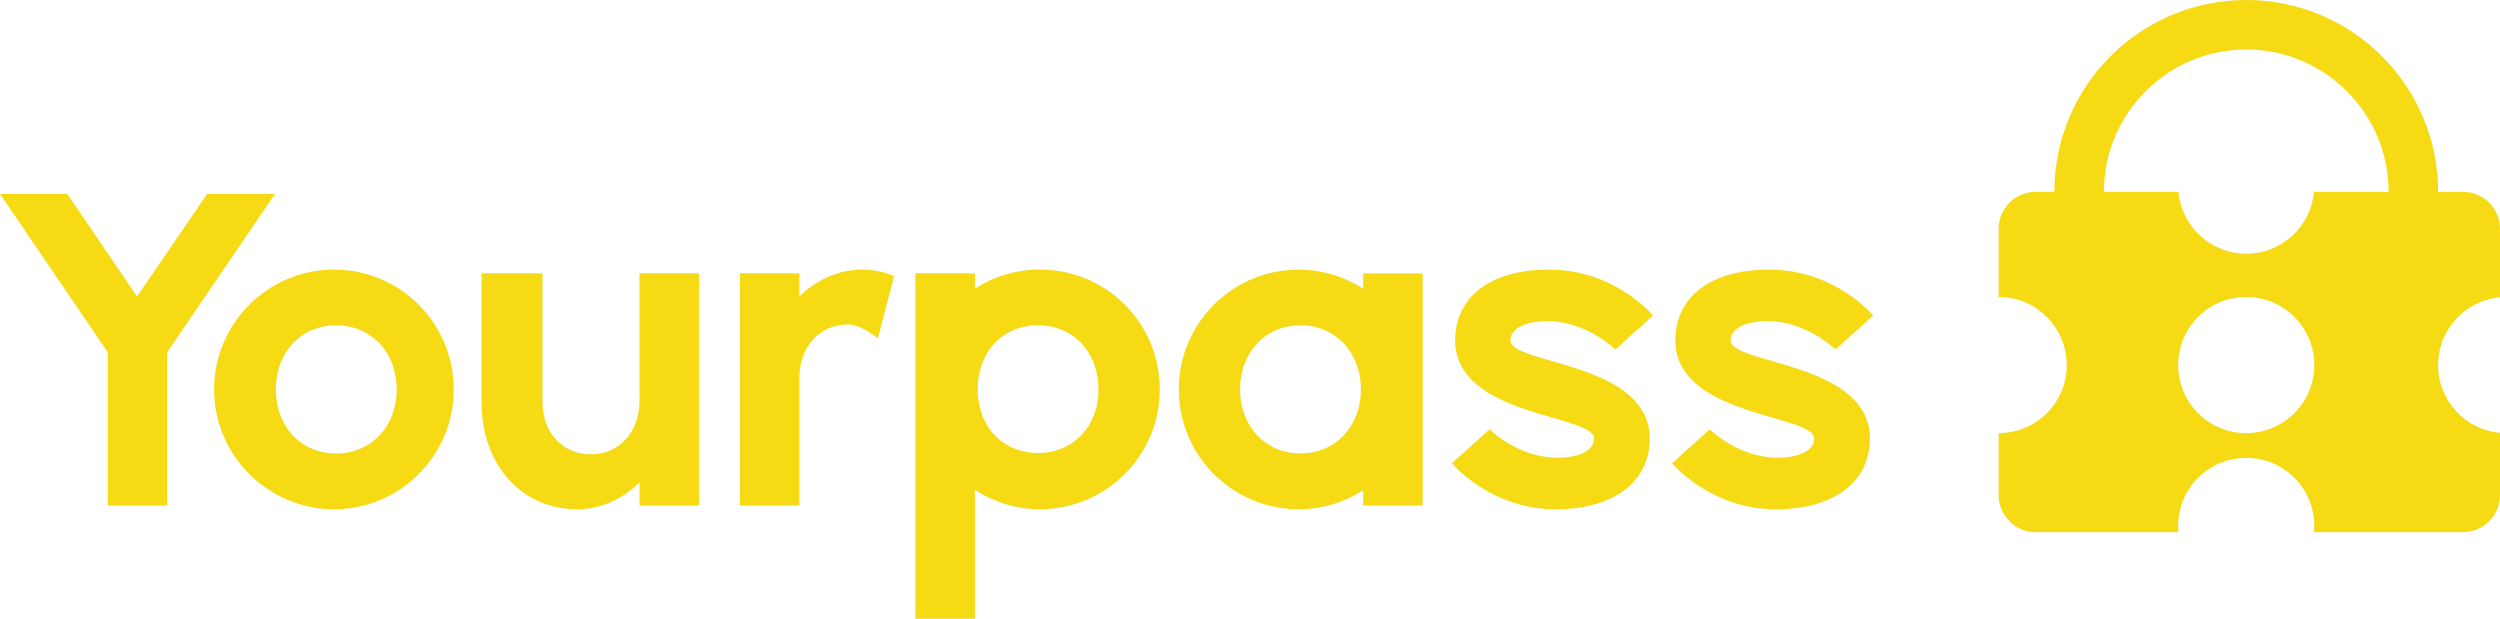 <svg width="404" height="100" viewBox="0 0 404 100" fill="none" xmlns="http://www.w3.org/2000/svg">
<g clip-path="url(#clip0)">
<path d="M27.026 56.924V81.692H17.414V56.924L0 31.337H10.882L22.145 47.915L33.477 31.337H44.44L27.026 56.924Z" fill="#F5DA14"/>
<path d="M34.598 62.924C34.598 52.265 43.31 43.566 53.962 43.566C64.694 43.566 73.326 52.265 73.326 62.924C73.326 73.583 64.704 82.292 53.972 82.292C43.31 82.292 34.598 73.583 34.598 62.924ZM64.104 62.924C64.104 56.925 59.973 52.565 54.342 52.565C48.641 52.565 44.58 56.915 44.58 62.924C44.58 68.923 48.631 73.283 54.342 73.283C59.973 73.283 64.104 68.933 64.104 62.924Z" fill="#F5DA14"/>
<path d="M112.965 44.166V81.692H103.353V77.942C100.652 80.642 97.052 82.292 93.291 82.292C84.059 82.292 77.827 74.862 77.827 65.113V44.166H87.66V64.874C87.66 69.903 90.89 73.423 95.461 73.423C100.042 73.423 103.343 69.823 103.343 64.793V44.166H112.965Z" fill="#F5DA14"/>
<path d="M144.492 44.616L141.862 54.675C140.141 53.325 138.331 52.425 137.061 52.425C132.48 52.425 129.179 56.025 129.179 61.054V81.692H119.567V44.166H129.179V47.916C131.879 45.216 135.56 43.566 139.311 43.566C141.181 43.566 142.912 43.946 144.492 44.616Z" fill="#F5DA14"/>
<path d="M187.422 62.924C187.422 73.583 178.79 82.282 168.057 82.282C164.157 82.282 160.556 81.152 157.545 79.132V99.99H147.933V44.166H157.545V46.646C160.546 44.696 164.147 43.566 168.057 43.566C178.79 43.566 187.422 52.195 187.422 62.924ZM177.51 62.924C177.51 56.845 173.379 52.565 167.747 52.565C162.046 52.565 157.995 56.845 157.995 62.924C157.995 68.923 162.046 73.203 167.747 73.203C173.389 73.213 177.51 68.933 177.51 62.924Z" fill="#F5DA14"/>
<path d="M229.901 44.166V81.692H220.289V79.212C217.288 81.162 213.688 82.292 209.857 82.292C199.124 82.292 190.492 73.583 190.492 62.934C190.492 52.285 199.124 43.576 209.857 43.576C213.688 43.576 217.288 44.706 220.289 46.655V44.176H229.901V44.166ZM219.919 62.924C219.919 56.924 215.788 52.565 210.157 52.565C204.526 52.565 200.395 56.914 200.395 62.924C200.395 68.923 204.526 73.283 210.157 73.283C215.788 73.283 219.919 68.933 219.919 62.924Z" fill="#F5DA14"/>
<path d="M234.632 74.863L240.714 69.383C240.714 69.383 245.295 73.963 251.596 73.963C255.277 73.963 257.597 72.763 257.597 70.883C257.597 66.904 235.152 67.433 235.152 54.975C235.152 48.295 240.484 43.566 250.316 43.566C260.978 43.566 267.13 50.995 267.13 50.995L261.048 56.475C261.048 56.475 256.397 51.895 250.086 51.895C246.485 51.895 244.084 53.095 244.084 54.975C244.084 58.954 266.599 58.424 266.599 70.883C266.599 77.562 261.198 82.292 251.366 82.292C240.784 82.292 234.632 74.863 234.632 74.863Z" fill="#F5DA14"/>
<path d="M270.21 74.863L276.292 69.383C276.292 69.383 280.873 73.963 287.174 73.963C290.855 73.963 293.175 72.763 293.175 70.883C293.175 66.904 270.73 67.433 270.73 54.975C270.73 48.295 276.061 43.566 285.894 43.566C296.556 43.566 302.707 50.995 302.707 50.995L296.626 56.475C296.626 56.475 291.975 51.895 285.664 51.895C282.063 51.895 279.662 53.095 279.662 54.975C279.662 58.954 302.177 58.424 302.177 70.883C302.177 77.562 296.776 82.292 286.944 82.292C276.362 82.292 270.21 74.863 270.21 74.863Z" fill="#F5DA14"/>
<path d="M404 48.045V36.976C404 33.677 401.319 30.997 398.019 30.997H393.998C393.998 13.879 380.115 0 362.991 0C345.867 0 331.984 13.879 331.984 30.997H328.963C325.663 30.997 322.982 33.677 322.982 36.976V47.995C329.063 47.995 333.984 52.915 333.984 58.994C333.984 65.073 329.063 69.993 322.982 69.993V80.012C322.982 83.312 325.663 85.991 328.963 85.991H352.038C352.008 85.661 351.988 85.332 351.988 84.992C351.988 78.912 356.909 73.993 362.991 73.993C369.072 73.993 373.993 78.912 373.993 84.992C373.993 85.332 373.973 85.661 373.943 85.991H398.019C401.319 85.991 404 83.312 404 80.012V69.943C398.389 69.443 393.998 64.734 393.998 58.994C393.998 53.255 398.389 48.545 404 48.045ZM362.991 7.999C375.674 7.999 385.996 18.318 385.996 30.997H373.943C373.443 36.606 368.732 40.996 362.991 40.996C357.25 40.996 352.539 36.606 352.038 30.997H339.986C339.986 18.318 350.308 7.999 362.991 7.999ZM362.991 69.993C357.25 69.993 352.539 65.603 352.038 60.004C352.008 59.664 351.988 59.334 351.988 58.994C351.988 56.464 352.839 54.125 354.279 52.275C356.289 49.665 359.44 47.995 362.991 47.995C366.542 47.995 369.692 49.665 371.703 52.275C373.143 54.125 373.993 56.464 373.993 58.994C373.993 59.334 373.973 59.664 373.943 60.004C373.443 65.603 368.732 69.993 362.991 69.993Z" fill="#F5DA14"/>
</g>
<defs>
<clipPath id="clip0">
<rect width="404" height="100" fill="white"/>
</clipPath>
</defs>
</svg>
